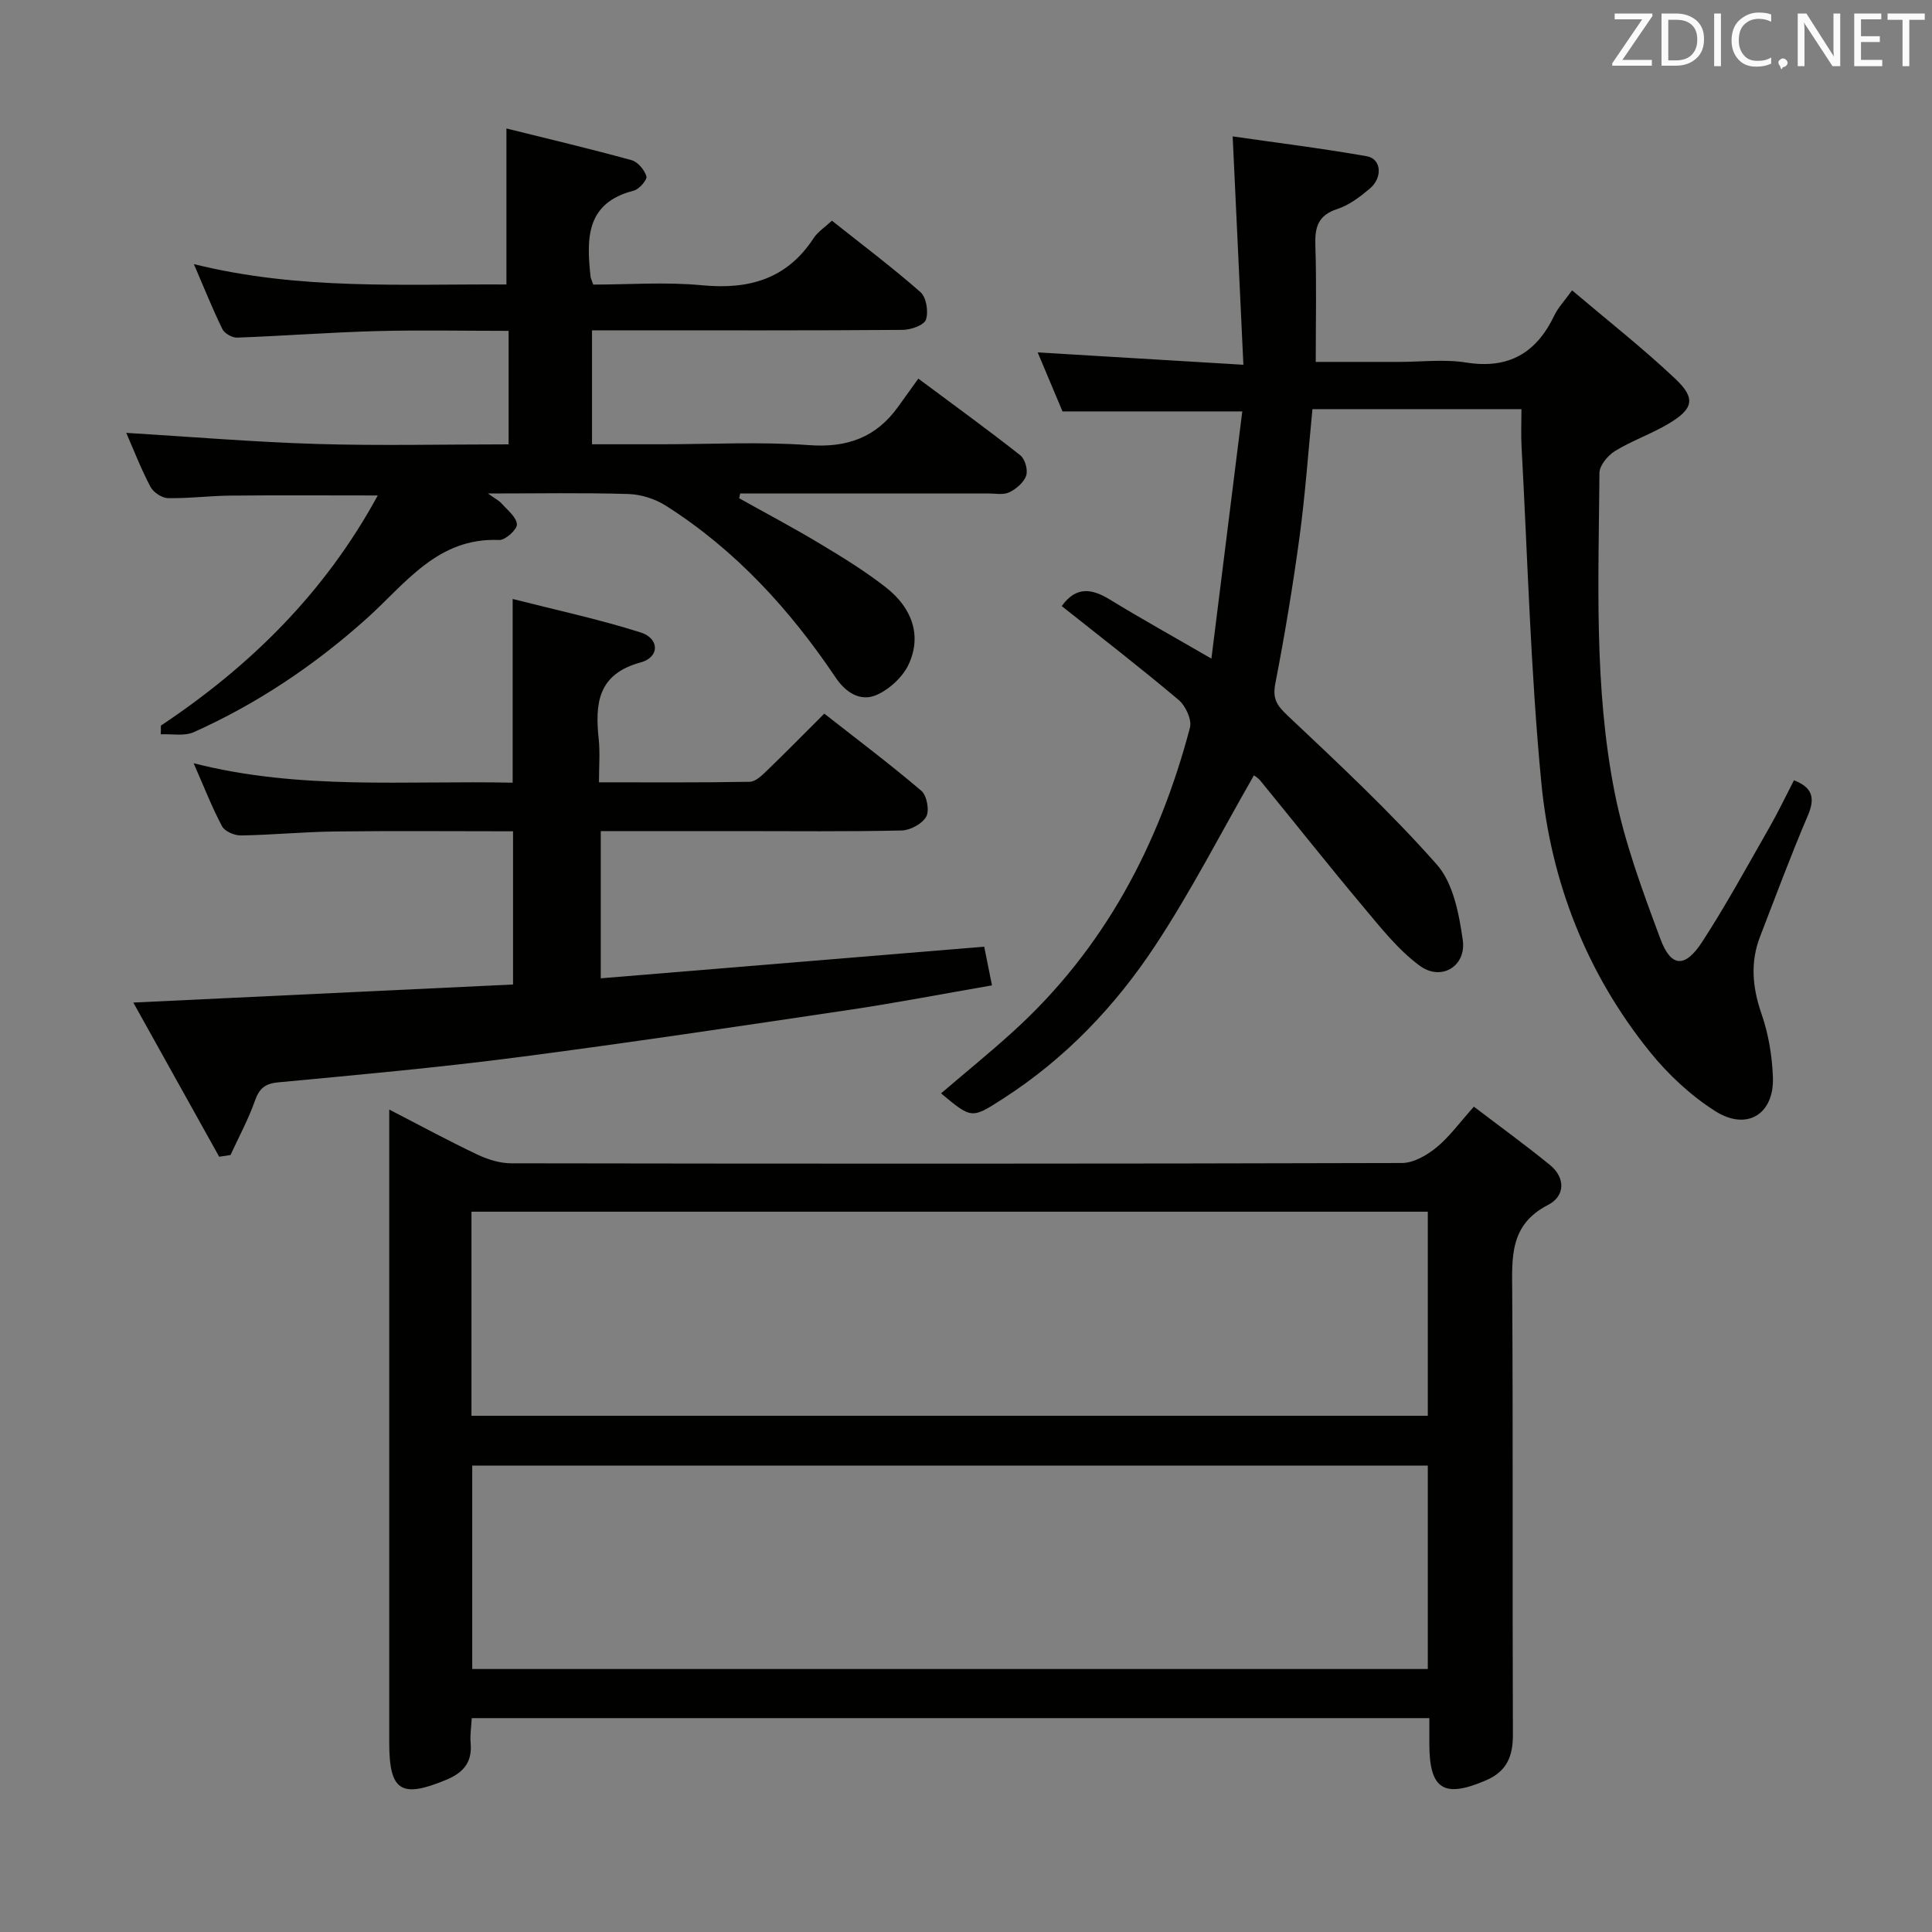 <svg enable-background="new 0 0 400 400" viewBox="0 0 400 400" xmlns="http://www.w3.org/2000/svg"><rect x="0" y="0" width="400" height="400" fill="#808080" stroke="none"/><path d="m295.93 355.72c-66.44 0-132.16 0-198.26 0-.1 1.91-.38 3.54-.23 5.14.36 3.93-1.44 6.12-4.98 7.6-9.38 3.92-11.87 2.4-11.87-7.59 0-41.49 0-82.97 0-124.46 0-1.98 0-3.96 0-6.69 6.47 3.34 12.27 6.48 18.22 9.31 2.16 1.02 4.68 1.82 7.03 1.82 61.48.1 122.96.11 184.44-.06 2.4-.01 5.15-1.61 7.12-3.22 2.67-2.18 4.74-5.08 7.75-8.45 5.3 4.04 10.62 7.9 15.71 12.04 3.35 2.72 3.14 6.52-.34 8.3-8.02 4.11-7.48 10.9-7.43 18.15.18 30.49.02 60.98.14 91.47.02 4.48-1.2 7.63-5.55 9.51-8.72 3.76-11.73 1.93-11.75-7.47 0-1.64 0-3.3 0-5.4zm-198.32-62.6h198c0-14.38 0-28.29 0-42.25-66.18 0-132.03 0-198 0zm.16 52.43h197.84c0-14.15 0-28.02 0-42.12-66.06 0-131.8 0-197.84 0z" fill="#010100"/><path d="m219.82 125.48c2.99-4.15 6.23-3.63 9.98-1.34 6.51 3.98 13.19 7.69 21.01 12.22 2.18-17.44 4.28-34.27 6.39-51.18-12.86 0-24.58 0-37.22 0-1.42-3.38-3.26-7.75-5.14-12.22 13.94.84 27.67 1.66 42.59 2.56-.76-16.1-1.46-31.13-2.22-47.28 8.94 1.29 18.4 2.46 27.78 4.11 3.01.53 3.33 4.42.6 6.71-2.01 1.69-4.27 3.42-6.71 4.21-4 1.3-4.68 3.78-4.55 7.53.26 7.8.08 15.61.08 24.13h17.17c4.67 0 9.43-.6 13.98.13 8.8 1.4 14.52-1.98 18.24-9.74.76-1.6 2.05-2.94 3.68-5.21 7.39 6.27 14.69 12 21.41 18.35 4.26 4.03 3.7 6.22-1.46 9.28-3.55 2.11-7.54 3.48-11.06 5.64-1.48.91-3.2 2.97-3.22 4.51-.17 22.13-1.17 44.38 3.15 66.21 2.04 10.33 5.78 20.38 9.47 30.3 2.19 5.89 5.09 6.06 8.61.66 4.98-7.65 9.35-15.7 13.89-23.63 1.82-3.17 3.39-6.48 5.15-9.88 3.73 1.45 4.48 3.55 2.88 7.29-3.53 8.25-6.65 16.67-9.89 25.05-2.08 5.37-1.59 10.58.3 16.04 1.44 4.15 2.19 8.69 2.35 13.09.29 7.65-5.37 11.19-11.93 7.03-5.09-3.23-9.75-7.58-13.55-12.29-13.08-16.21-20.48-35.16-22.46-55.67-2.23-23.14-2.83-46.43-4.1-69.66-.13-2.46-.02-4.94-.02-7.72-14.65 0-28.9 0-43.27 0-.88 8.93-1.49 17.67-2.66 26.34-1.38 10.18-3.06 20.33-5.02 30.42-.6 3.1.21 4.48 2.44 6.59 10.62 10.03 21.35 20.02 31 30.95 3.39 3.84 4.59 10.2 5.36 15.61.77 5.43-4.45 8.59-8.89 5.34-4.56-3.35-8.21-8.05-11.91-12.45-7.15-8.52-14.05-17.26-21.1-25.87-.59-.72-1.49-1.2-1.35-1.09-6.81 11.86-13 23.99-20.46 35.28-8.29 12.56-18.66 23.41-31.49 31.65-6.47 4.15-6.42 4.22-12.82-1.11 5.03-4.3 10.12-8.43 14.96-12.83 18.83-17.09 30.18-38.61 36.58-62.9.43-1.63-.91-4.52-2.35-5.73-7.87-6.64-16.04-12.94-24.2-19.43z" fill="#010100"/><path d="m33.31 150.23c18.5-12.33 33.93-27.49 44.9-47.65-10.68 0-20.6-.07-30.52.03-4.32.04-8.63.61-12.94.52-1.25-.03-3.01-1.21-3.61-2.36-1.92-3.65-3.42-7.52-5-11.15 13.23.8 26.35 1.9 39.49 2.3 13.11.39 26.25.08 39.67.08 0-7.87 0-15.31 0-23.5-9.18 0-18.27-.19-27.35.05-9.62.26-19.23 1-28.86 1.35-1.02.04-2.61-.87-3.05-1.77-2.02-4.12-3.72-8.39-5.9-13.45 21.88 5.44 43.32 4.09 64.71 4.22 0-10.66 0-21.03 0-32.3 8.45 2.1 17.22 4.17 25.9 6.56 1.3.36 2.69 2.01 3.08 3.35.2.71-1.49 2.67-2.61 2.96-9.96 2.52-9.8 9.97-8.95 17.81.03.31.2.61.55 1.64 7.33 0 14.98-.58 22.51.14 9.72.93 17.57-1.26 23.12-9.75.87-1.33 2.35-2.27 3.79-3.62 6.25 4.97 12.49 9.65 18.33 14.79 1.22 1.07 1.7 4.07 1.13 5.71-.4 1.15-3.13 2.1-4.83 2.11-19.33.15-38.66.09-57.99.09-1.97 0-3.95 0-6.31 0v23.59h14.45c10.16 0 20.37-.56 30.48.18 7.9.58 13.87-1.59 18.43-7.92 1.36-1.89 2.72-3.79 4.2-5.85 7.91 5.89 14.62 10.75 21.12 15.88.98.77 1.61 3.06 1.2 4.23-.49 1.41-2.08 2.76-3.52 3.44-1.24.58-2.94.22-4.44.22-15.5.01-30.99 0-46.49.01-1.58 0-3.16 0-4.75 0-.07.33-.14.66-.21.99 5.56 3.11 11.2 6.09 16.66 9.37 4.7 2.82 9.41 5.71 13.71 9.08 5.55 4.34 7.4 10.07 4.76 15.85-1.21 2.66-3.98 5.23-6.68 6.42-3.28 1.44-6.34-.42-8.45-3.56-9.47-14.09-20.75-26.46-35.18-35.62-2.22-1.41-5.13-2.34-7.75-2.42-9.31-.29-18.63-.11-29.09-.11 1.53 1.1 2.31 1.48 2.84 2.08 1.21 1.37 3.07 2.8 3.16 4.31.07 1.05-2.39 3.29-3.65 3.24-12.83-.57-19.47 9.12-27.53 16.33-10.75 9.62-22.58 17.57-35.73 23.46-1.95.87-4.54.33-6.83.44.03-.61.03-1.2.03-1.8z" fill="#010100"/><path d="m45.38 239.49c-5.74-10.31-11.48-20.62-17.78-31.92 27.05-1.29 52.66-2.5 78.62-3.74 0-10.65 0-20.88 0-31.72-12.41 0-24.67-.11-36.92.04-6.48.08-12.94.72-19.42.82-1.33.02-3.35-.84-3.91-1.9-2.09-3.93-3.71-8.12-5.88-13.05 22.12 5.64 43.91 3.54 66.05 4.03 0-12.46 0-24.63 0-38.04 9.11 2.32 17.93 4.21 26.49 6.93 3.94 1.25 3.97 5.13 0 6.21-8.94 2.43-9.44 8.57-8.67 15.92.29 2.76.05 5.59.05 8.9 10.68 0 20.95.08 31.22-.11 1.21-.02 2.55-1.34 3.57-2.33 3.84-3.69 7.57-7.5 11.86-11.78 6.72 5.27 13.57 10.42 20.09 15.97 1.14.97 1.72 4.07 1.02 5.35-.81 1.48-3.3 2.83-5.09 2.87-11.32.26-22.65.13-33.98.13-9.31 0-18.62 0-28.32 0v30.48c26.35-2.17 52.6-4.34 79.39-6.55.5 2.48 1 4.96 1.61 8.01-10.08 1.74-19.65 3.59-29.28 5.03-22.97 3.42-45.94 6.87-68.98 9.86-16.46 2.14-33 3.63-49.53 5.19-2.84.27-3.94 1.35-4.84 3.89-1.36 3.83-3.32 7.45-5.03 11.16-.77.11-1.55.23-2.34.35z" fill="#010100"/><g fill="#fafafb"><path d="m342.2 3.2-6.3 9.2h6.1v1.2h-8.2v-.5l6.2-9.1h-5.7v-1.2h7.8v.4z"/><path d="m344 13.7v-10.9h3.1c1.6 0 3 .5 4.1 1.4 1.1 1 1.6 2.2 1.6 3.9s-.5 3-1.6 4-2.5 1.5-4.2 1.5h-3zm1.4-9.6v8.4h1.6c1.4 0 2.5-.4 3.2-1.1.8-.8 1.2-1.8 1.2-3.2s-.4-2.4-1.2-3.1-1.8-1-3.1-1z"/><path d="m356.3 2.8v10.9h-1.4v-10.9z"/><path d="m366.6 13.2c-.8.4-1.8.6-3 .6-1.6 0-2.8-.5-3.7-1.5s-1.4-2.3-1.4-3.9c0-1.7.5-3.2 1.6-4.2s2.4-1.6 4-1.6c1 0 1.9.1 2.6.4v1.5c-.8-.4-1.6-.6-2.6-.6-1.2 0-2.2.4-3 1.2s-1.1 1.9-1.1 3.3c0 1.3.4 2.3 1.1 3.1s1.6 1.1 2.8 1.1c1.1 0 2-.2 2.8-.7v1.3z"/><path d="m368.2 13c0-.3.1-.5.3-.6.2-.2.4-.3.6-.3.3 0 .5.1.7.3s.3.4.3.6-.1.5-.3.6c-.2.2-.4.3-.7.3-.3 1-.5-.1-.6-.3-.2-.2-.3-.4-.3-.6z"/><path d="m381.1 13.7h-1.7l-5.5-8.4c-.2-.2-.3-.5-.4-.7 0 .2.1.8.1 1.5v7.6h-1.4v-10.9h1.8l5.3 8.3c.3.4.4.6.4.8 0-.3-.1-.8-.1-1.6v-7.5h1.4v10.9z"/><path d="m389.7 13.7h-5.8v-10.9h5.6v1.2h-4.2v3.5h3.9v1.2h-3.9v3.7h4.4z"/><path d="m398.4 4.1h-3.1v9.6h-1.4v-9.6h-3.1v-1.3h7.7v1.3z"/></g></svg>